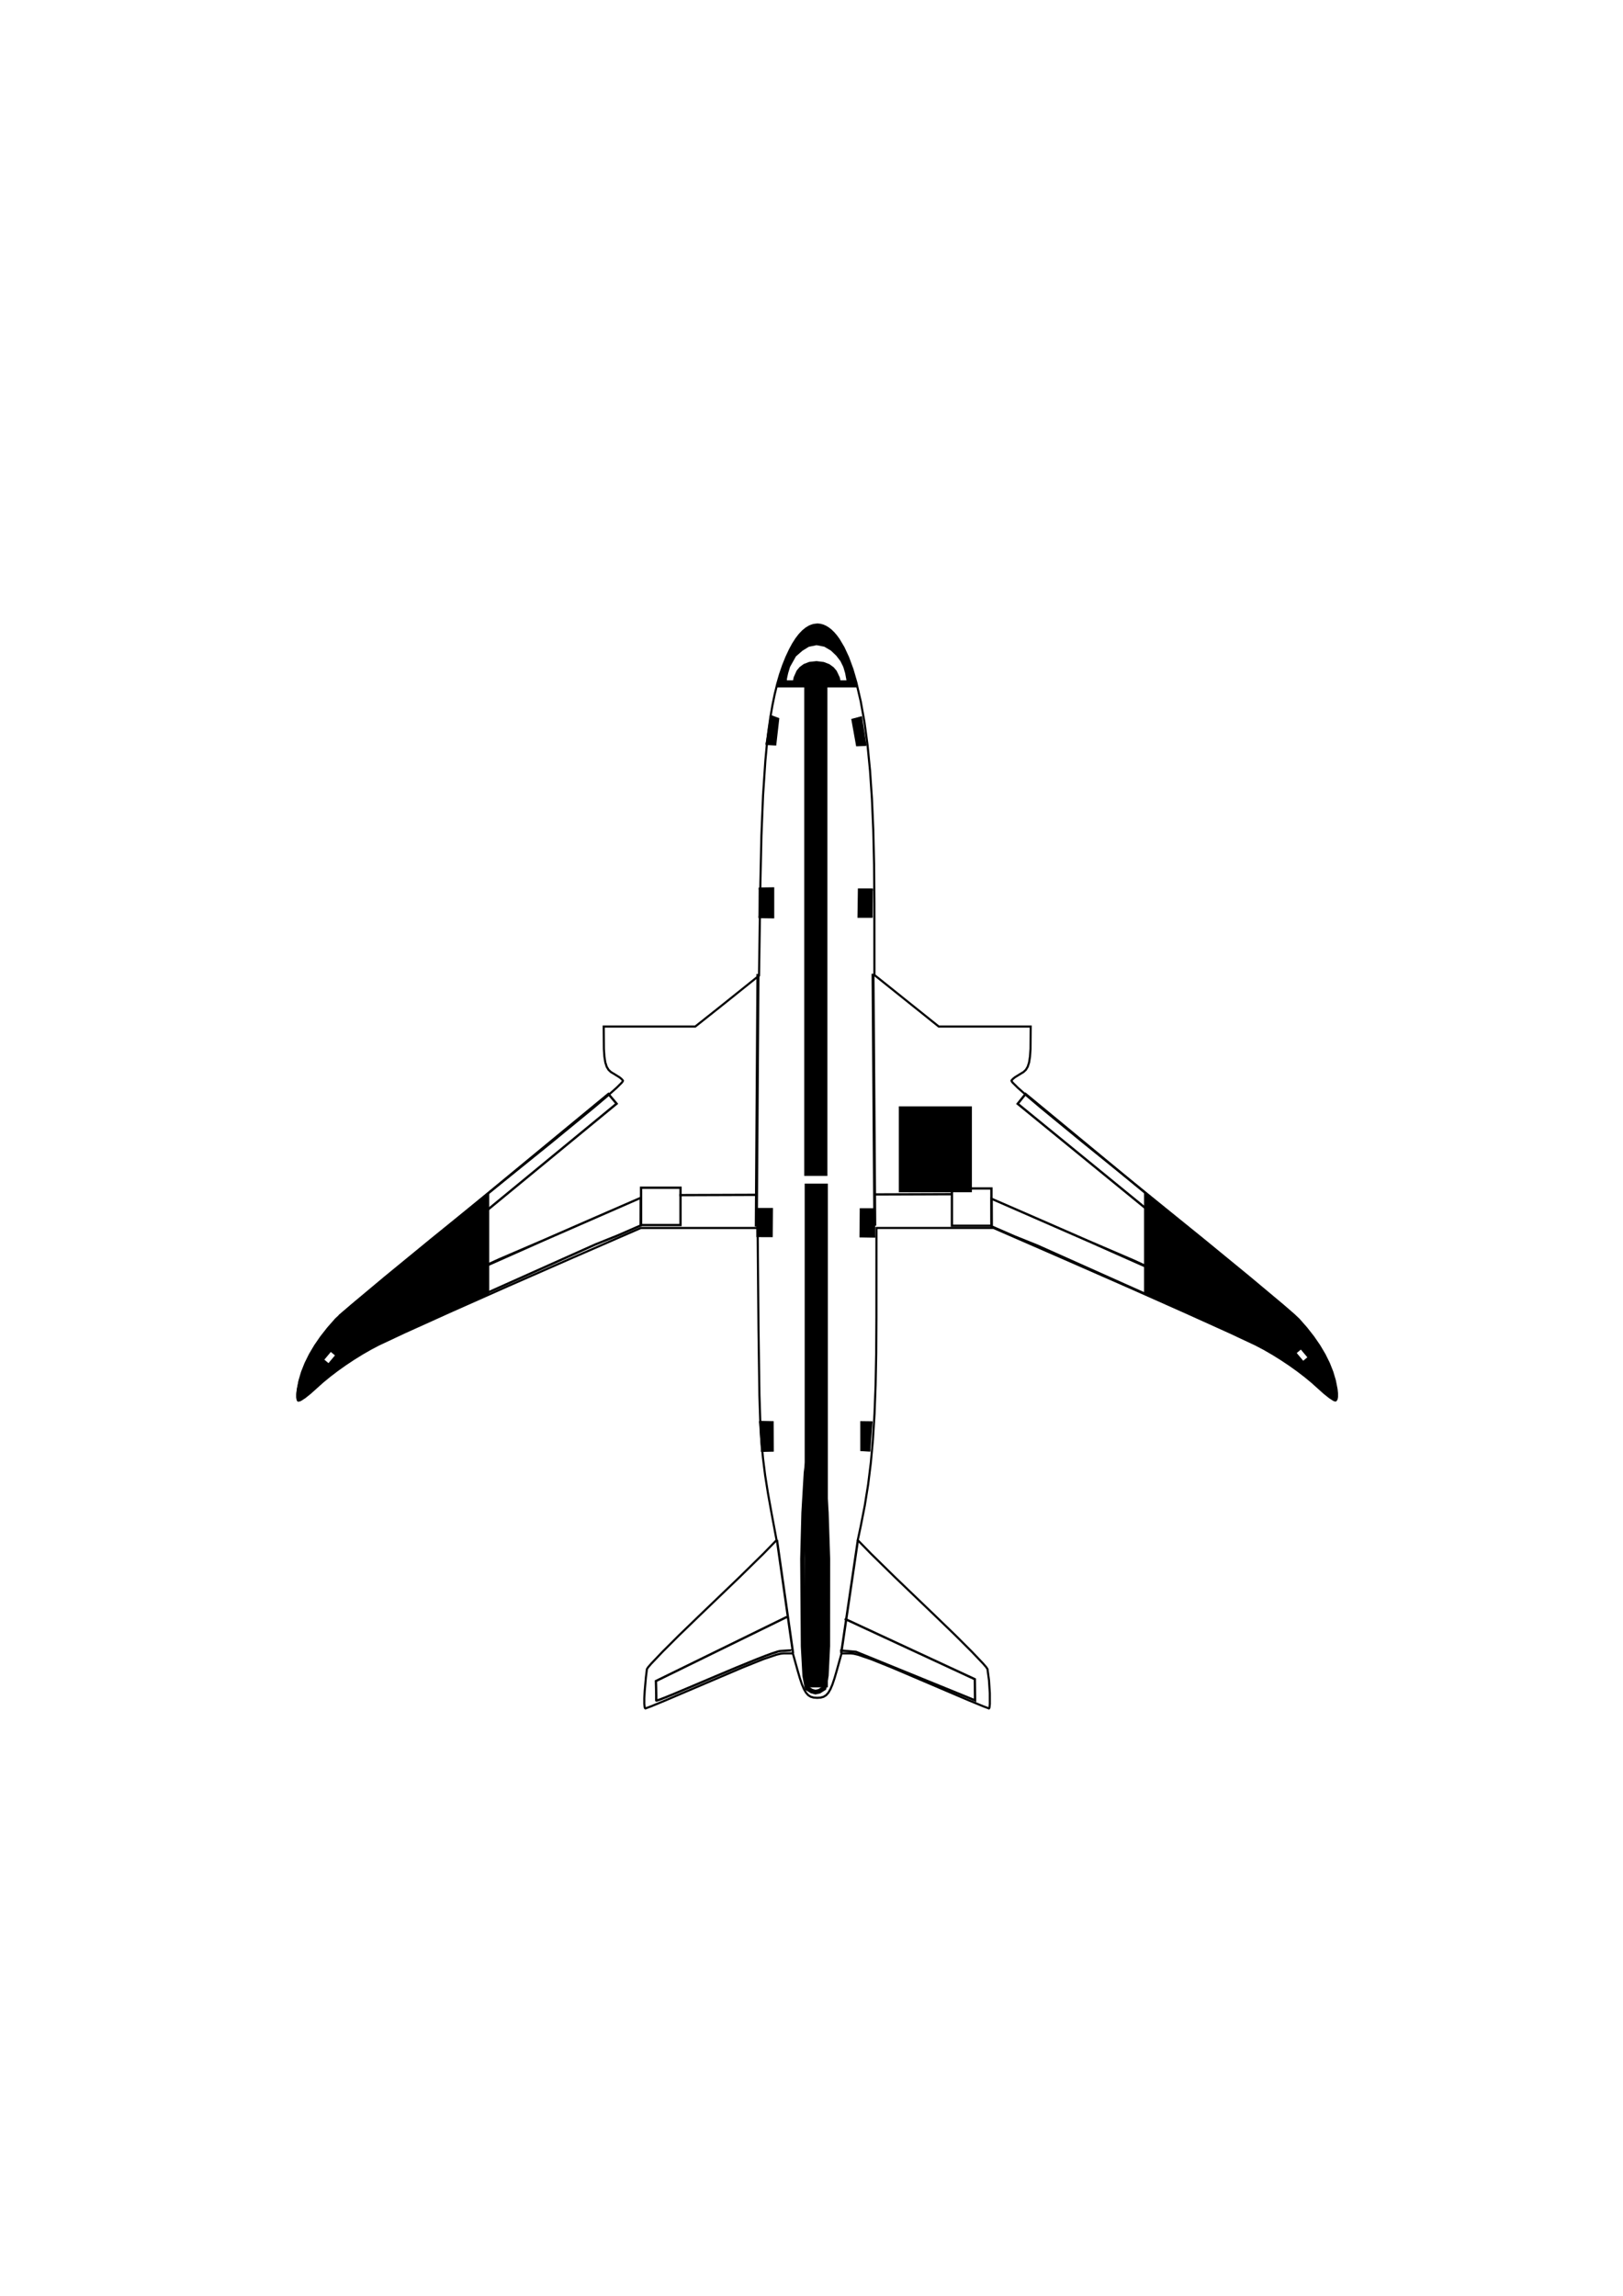 <?xml version="1.0" encoding="UTF-8" standalone="no"?>
<!-- Created with Inkscape (http://www.inkscape.org/) -->

<svg
   xmlns:dc="http://purl.org/dc/elements/1.1/"
   xmlns:cc="http://creativecommons.org/ns#"
   xmlns:rdf="http://www.w3.org/1999/02/22-rdf-syntax-ns#"
   xmlns:svg="http://www.w3.org/2000/svg"
   xmlns="http://www.w3.org/2000/svg"
   xmlns:sodipodi="http://sodipodi.sourceforge.net/DTD/sodipodi-0.dtd"
   xmlns:inkscape="http://www.inkscape.org/namespaces/inkscape"
   width="210mm"
   height="297mm"
   viewBox="0 0 210 297"
   version="1.1"
   id="svg8"
   sodipodi:docname="boeing787.svg"
   inkscape:version="0.92.3 (2405546, 2018-03-11)"
   inkscape:label="Mask">
  <sodipodi:namedview
     id="base"
     pagecolor="#ffffff"
     bordercolor="#666666"
     borderopacity="1.0"
     inkscape:pageopacity="0.0"
     inkscape:pageshadow="2"
     inkscape:zoom="3.9999998"
     inkscape:cx="370.71912"
     inkscape:cy="654.98391"
     inkscape:document-units="mm"
     inkscape:current-layer="layer2"
     showgrid="false"
     inkscape:measure-start="171.504,438.971"
     inkscape:measure-end="152.532,454.114"
     showguides="true"
     inkscape:guide-bbox="true"
     inkscape:window-width="1853"
     inkscape:window-height="1145"
     inkscape:window-x="1987"
     inkscape:window-y="27"
     inkscape:window-maximized="1"
     inkscape:snap-others="false"
     inkscape:snap-global="false">
    <sodipodi:guide
       position="102.451,78.579"
       orientation="1,0"
       id="guide1965"
       inkscape:locked="false" />
    <sodipodi:guide
       position="108.571,216.574"
       orientation="1,0"
       id="guide1967"
       inkscape:locked="false" />
    <sodipodi:guide
       position="105.375,85.438"
       orientation="0,1"
       id="guide1969"
       inkscape:locked="false" />
    <sodipodi:guide
       position="74.718,164.409"
       orientation="0,1"
       id="guide817"
       inkscape:locked="false" />
    <sodipodi:guide
       position="98.001,209.126"
       orientation="0,1"
       id="guide855"
       inkscape:locked="false" />
    <sodipodi:guide
       position="101.087,211.609"
       orientation="0,1"
       id="guide857"
       inkscape:locked="false" />
    <sodipodi:guide
       position="63.604,127.007"
       orientation="0,1"
       id="guide864"
       inkscape:locked="false" />
    <sodipodi:guide
       position="62.25,160.114"
       orientation="0,1"
       id="guide866"
       inkscape:locked="false" />
    <sodipodi:guide
       position="66.212,155.699"
       orientation="0,1"
       id="guide868"
       inkscape:locked="false" />
    <sodipodi:guide
       position="44.844,125.804"
       orientation="0,1"
       id="guide870"
       inkscape:locked="false" />
    <sodipodi:guide
       position="36.105,217.613"
       orientation="0,1"
       id="guide892"
       inkscape:locked="false" />
    <sodipodi:guide
       position="155.719,121.763"
       orientation="0,1"
       id="guide894"
       inkscape:locked="false" />
  </sodipodi:namedview>
  <defs
     id="defs2" />
  <g
     inkscape:groupmode="layer"
     id="layer5"
     inkscape:label="Cu"
     style="display:inline">
    <path
       style="display:inline;fill:#000000;fill-opacity:1;stroke:none;stroke-width:0.405;stroke-miterlimit:4;stroke-dasharray:none;stroke-opacity:1"
       d="m 104.058,86.95 h 3 v 65.173 h -3 z"
       id="rect4673"
       inkscape:connector-curvature="0" />
    <path
       style="display:inline;fill:#000000;fill-opacity:1;stroke:none;stroke-width:0.405;stroke-miterlimit:4;stroke-dasharray:none;stroke-opacity:1"
       d="m 104.118,153.117 h 3 v 65.173 h -3 z"
       id="rect4673-5"
       inkscape:connector-curvature="0" />
    <path
       style="display:inline;fill:#000000;fill-opacity:1;stroke:none;stroke-width:1.032;stroke-miterlimit:4;stroke-dasharray:none;stroke-opacity:1"
       d="m 558.604,581.682 v 49.98 l 19.932,8.861 22.021,9.955 12.604,5.918 4.043,2.133 4.115,2.369 4.121,2.559 4.057,2.701 3.926,2.797 3.723,2.844 3.453,2.842 3.115,2.797 2.936,2.631 2.574,2.051 1.934,1.266 0.641,0.275 0.375,0.002 0.432,-0.615 0.217,-1.15 -0.002,-1.646 -0.225,-2.1 -0.822,-4.184 -1.252,-4.213 -1.682,-4.236 -2.107,-4.26 -2.533,-4.281 -2.957,-4.299 -3.381,-4.314 -3.801,-4.326 -2.6,-2.426 -5.086,-4.404 -16.426,-13.742 -22.758,-18.658 -26.672,-21.58 -1.914,-1.545 m 76.561,77.143 3.164,3.771 -2.012,1.688 -3.164,-3.771 2.012,-1.688"
       transform="scale(0.265)"
       id="path1852"
       inkscape:connector-curvature="0"
       inkscape:label="rightWing"
       sodipodi:insensitive="true" />
    <path
       style="display:inline;fill:#000000;fill-opacity:1;stroke:none;stroke-width:1.032;stroke-miterlimit:4;stroke-dasharray:none;stroke-opacity:1"
       d="m 238.873,582.256 -1.914,1.545 -26.672,21.58 -22.758,18.658 -16.426,13.742 -5.086,4.404 -2.6,2.426 -3.801,4.326 -3.381,4.314 -2.957,4.299 -2.533,4.281 -2.107,4.26 -1.682,4.236 -1.252,4.213 -0.822,4.184 -0.225,2.1 -0.002,1.646 0.217,1.15 0.432,0.615 0.375,-0.002 0.641,-0.275 1.934,-1.266 2.574,-2.051 2.936,-2.631 3.115,-2.797 3.453,-2.842 3.723,-2.844 3.926,-2.797 4.057,-2.701 4.121,-2.559 4.115,-2.369 4.043,-2.133 12.604,-5.918 22.021,-9.955 19.932,-8.861 5e-5,-49.98 m -77.338,77.729 2.012,1.688 -3.164,3.771 -2.012,-1.689 3.164,-3.77"
       transform="scale(0.265)"
       id="path1858"
       inkscape:connector-curvature="0"
       inkscape:label="leftWing"
       sodipodi:insensitive="true" />
    <path
       style="display:inline;opacity:1;fill:#000000;fill-opacity:1;stroke:none;stroke-width:0.28;stroke-miterlimit:4;stroke-dasharray:none;stroke-opacity:1"
       d="m 116.298,143.123 h 9.456 v 11.114 h -9.456 z"
       id="rect899"
       inkscape:connector-curvature="0"
       sodipodi:insensitive="true" />
    <path
       style="display:inline;opacity:1;fill:#000000;fill-opacity:1;stroke:#000000;stroke-width:0;stroke-miterlimit:4;stroke-dasharray:none;stroke-opacity:1"
       d="m 399.146,304.859 c -0.657,0.02 -2.24,0.312 -2.24,0.312 l -1.646,0.631 -1.639,0.984 -1.627,1.338 -1.605,1.695 -1.582,2.055 -1.553,2.42 -1.518,2.783 -1.76,3.748 -1.623,4.02 -1.49,4.332 -1.365,4.68 -0.42,1.707 h 39.607 l -0.557,-2.389 -1.914,-6.49 -2.086,-5.67 -2.238,-4.838 -2.365,-3.994 -1.223,-1.676 -1.248,-1.463 -1.268,-1.244 -1.285,-1.027 -1.301,-0.809 -1.311,-0.586 -1.322,-0.365 z m -0.463,10.104 3.789,0.738 3.23,1.896 2.637,2.523 2.008,2.617 1.404,2.865 0.91,3.07 0.635,3.449 h -2.949 l -0.328,-1.453 -1.516,-3.203 -1.457,-1.717 -2.055,-1.506 -2.754,-1.074 -3.555,-0.432 -3.545,0.377 -2.732,1.051 -2.023,1.5 -1.422,1.729 -1.449,3.248 -0.297,1.48 h -3.01 c -0.084,-0.777 0.422,-2.34 0.633,-3.51 l 0.926,-3.078 2.865,-5.094 3.164,-2.762 3.145,-1.934 z"
       transform="scale(0.265)"
       id="rect963"
       inkscape:connector-curvature="0" />
  </g>
  <g
     inkscape:groupmode="layer"
     id="layer3"
     inkscape:label="Mask"
     style="display:none">
    <path
       inkscape:connector-curvature="0"
       id="path2669"
       d="m 124.76,143.51 -0.193,0.023 -0.222,0.066 -0.25,0.108 -0.275,0.15 -0.298,0.19 -0.319,0.229 -0.338,0.267 -0.355,0.304 -0.224,0.199 -0.235,-0.079 -0.286,-0.085 -0.269,-0.054 -0.29,-0.028 -0.347,-0.008 -0.433,0.013 -0.323,0.05 -0.274,0.069 -0.264,0.086 -0.254,0.103 -0.244,0.12 -0.233,0.136 -0.222,0.151 -0.21,0.166 -0.198,0.18 -0.185,0.194 -0.171,0.208 -0.157,0.221 -0.143,0.233 -0.128,0.245 -0.112,0.256 -0.096,0.267 -0.08,0.277 -0.042,0.181 -0.023,0.164 -0.012,0.549 0.011,0.55 0.023,0.163 0.043,0.182 0.083,0.284 0.102,0.284 0.116,0.268 0.123,0.238 0.126,0.218 -0.115,0.209 -0.313,0.621 -0.276,0.625 -0.122,0.328 -0.077,0.266 -0.041,0.237 -0.012,0.241 0.01,0.22 0.036,0.157 0.069,0.112 0.108,0.084 0.122,0.05 0.174,0.002 0.159,-0.027 0.177,-0.061 0.194,-0.095 0.21,-0.128 0.226,-0.161 0.241,-0.193 0.522,-0.48 0.427,-0.423 -0.262,0.204 -0.597,0.442 -0.512,0.331 -0.422,0.216 -0.175,0.064 -0.15,0.034 -0.111,0.003 -0.073,-0.048 -0.033,-0.04 -0.017,-0.046 0.003,-0.187 0.058,-0.314 0.133,-0.387 0.209,-0.463 0.287,-0.541 0.251,-0.447 0.251,0.235 0.193,0.17 0.201,0.156 0.209,0.141 0.216,0.126 0.449,0.208 0.469,0.147 0.483,0.085 0.245,0.019 0.247,0.003 0.248,-0.013 0.249,-0.03 0.248,-0.046 0.247,-0.063 0.274,-0.098 0.309,-0.14 0.303,-0.162 0.258,-0.164 0.247,-0.202 0.268,-0.258 0.248,-0.273 0.189,-0.247 0.199,-0.336 0.17,-0.364 0.136,-0.381 0.098,-0.386 0.038,-0.321 0.013,-0.403 -0.013,-0.403 -0.038,-0.321 -0.097,-0.386 -0.133,-0.372 -0.168,-0.358 -0.204,-0.343 -0.211,-0.275 -0.275,-0.296 -0.295,-0.275 -0.273,-0.211 -0.246,-0.163 0.247,-0.237 0.322,-0.296 0.314,-0.262 0.297,-0.224 0.273,-0.182 0.242,-0.135 0.203,-0.083 0.157,-0.026 0.059,0.009 0.044,0.025 0.039,0.053 0.025,0.076 0.009,0.218 -0.045,0.296 -0.099,0.366 -0.073,0.212 -0.043,0.088 -0.185,-0.197 -0.13,-0.143 -0.029,-0.017 -0.012,0.015 -0.107,1.463 0.581,-0.483 0.577,-0.487 -0.136,-0.018 -0.266,-0.021 -0.092,-0.008 -0.038,-0.015 0.125,-0.316 0.099,-0.253 0.072,-0.229 0.045,-0.204 0.018,-0.18 -0.009,-0.156 -0.036,-0.132 -0.062,-0.109 -0.089,-0.085 -0.122,-0.057 -0.151,-0.018 v 0 m -3.319,1.944 0.078,0.02 0.158,0.035 0.08,0.035 -0.066,0.081 -0.065,0.061 -0.092,-0.116 -0.092,-0.116 m -1.196,0.016 0.007,0.015 -0.026,0.046 -0.176,0.235 -0.309,0.433 -0.274,0.439 -0.227,0.424 -0.168,0.388 -0.142,0.494 -0.049,0.242 -0.019,0.17 v 0.085 h -0.602 -0.602 l 0.023,-0.188 0.075,-0.399 0.125,-0.386 0.172,-0.367 0.215,-0.343 0.254,-0.314 0.29,-0.28 0.322,-0.24 0.35,-0.196 0.359,-0.142 0.354,-0.107 0.051,-0.008 v 0 m 0.833,0.214 0.127,0.152 0.117,0.152 -0.107,0.121 -0.127,0.124 -0.015,-0.079 -0.006,-0.194 0.01,-0.276 v 0 m -0.426,0.014 8.7e-4,0.518 8.7e-4,0.518 -0.106,0.117 -0.426,0.504 -0.515,0.646 -0.304,0.384 -0.02,0.013 -0.006,-0.012 0.011,-0.081 0.073,-0.342 0.116,-0.361 0.155,-0.368 0.191,-0.365 0.366,-0.566 0.366,-0.492 0.096,-0.11 m 1.624,0.034 0.181,0.101 0.24,0.151 0.228,0.177 0.213,0.2 0.197,0.22 0.178,0.238 0.156,0.252 0.132,0.264 0.106,0.273 0.11,0.426 0.055,0.356 -0.014,0.029 -0.072,0.015 -0.505,0.008 h -0.591 l -0.018,-0.131 -0.071,-0.386 -0.097,-0.359 -0.102,-0.26 -0.15,-0.32 -0.171,-0.327 -0.166,-0.28 -0.166,-0.29 0.048,-0.071 0.115,-0.124 0.163,-0.161 m -0.64,0.727 0.03,0.012 0.03,0.033 0.079,0.122 0.229,0.394 0.192,0.413 0.146,0.407 0.088,0.376 0.036,0.225 h -0.699 -0.699 v -0.689 -0.689 l 0.246,-0.284 0.215,-0.246 0.062,-0.057 0.045,-0.017 v 0 m -0.982,1.093 v 0.444 0.444 h -0.345 l -0.345,-0.015 0.345,-0.444 0.345,-0.43 m 0,1.328 v 1.379 l -0.007,1.378 -0.29,-0.381 -0.38,-0.542 -0.169,-0.282 -0.152,-0.29 -0.129,-0.288 -0.101,-0.275 -0.101,-0.312 0.136,-0.186 0.136,-0.186 0.529,-0.008 0.529,-0.008 m 3.211,8.1e-4 0.145,0.016 0.037,0.02 0.019,0.031 -0.003,0.104 -0.033,0.177 -0.05,0.237 -0.066,0.23 -0.083,0.223 -0.099,0.215 -0.114,0.208 -0.13,0.2 -0.146,0.191 -0.161,0.183 -0.293,0.271 -0.329,0.237 -0.35,0.193 -0.356,0.14 -0.313,0.088 -0.093,0.02 0.22,-0.285 0.252,-0.342 0.222,-0.334 0.193,-0.327 0.164,-0.321 0.135,-0.316 0.107,-0.312 0.08,-0.308 0.052,-0.306 0.017,-0.131 H 123.48 l 0.383,-4e-4 v 1e-5 m -6.206,4e-4 h 0.602 l 0.519,0.008 0.071,0.016 0.012,0.031 -0.091,0.174 -0.22,0.343 -0.409,0.623 -0.097,0.16 -0.075,-0.167 -0.104,-0.254 -0.083,-0.254 -0.062,-0.253 -0.041,-0.251 -0.021,-0.175 m 3.409,0 h 0.699 0.699 l -0.034,0.214 -0.053,0.26 -0.076,0.262 -0.101,0.267 -0.126,0.275 -0.153,0.284 -0.18,0.295 -0.448,0.632 -0.216,0.269 -0.011,-1.378 v -1.378 m -2.057,0.822 0.077,0.202 0.17,0.385 0.226,0.418 0.269,0.429 0.299,0.418 0.2,0.269 0.006,0.025 -0.033,0.004 -0.231,-0.061 -0.436,-0.165 -0.406,-0.219 -0.361,-0.262 -0.158,-0.144 -0.141,-0.151 -0.135,-0.158 0.063,-0.109 0.328,-0.495 0.265,-0.386"
       style="display:inline;fill:#000000;stroke-width:0.028"
       inkscape:label="logo" />
    <path
       transform="matrix(-0.643,-0.766,-0.766,0.643,0,0)"
       style="display:inline;opacity:1;fill:#00ff00;fill-opacity:1;stroke:none;stroke-width:0.265;stroke-miterlimit:4;stroke-dasharray:none;stroke-opacity:1"
       inkscape:transform-center-x="75.461669"
       inkscape:transform-center-y="-0.086837364"
       d="m -242.858,-16.69 h 1.303 v 0.695 h -1.303 z"
       id="rect875-3"
       inkscape:connector-curvature="0" />
    <path
       transform="rotate(-50)"
       style="display:inline;opacity:1;fill:#ff0000;fill-opacity:1;stroke:none;stroke-width:0.265;stroke-miterlimit:4;stroke-dasharray:none;stroke-opacity:1"
       d="m -107.597,144.984 h 1.303 v 0.695 h -1.303 z"
       id="rect875"
       inkscape:connector-curvature="0" />
    <path
       sodipodi:nodetypes="cccccccccccccccccccccccccccc"
       inkscape:label="cockpit"
       inkscape:connector-curvature="0"
       id="path974"
       transform="matrix(-1,0,0,1,150.591,-7.903)"
       d="m 48.769,94.849 -0.245,-0.814 -0.758,-1.348 -0.837,-0.731 -0.832,-0.511 -0.991,-0.207 -1.003,0.195 -0.855,0.502 -0.698,0.668 -0.531,0.693 -0.372,0.758 -0.24,0.812 -0.168,0.912 h 0.78 l 0.087,-0.384 0.401,-0.848 0.385,-0.454 0.544,-0.398 0.729,-0.285 0.94,-0.114 0.938,0.1 0.723,0.278 0.535,0.397 0.376,0.457 0.384,0.859 0.078,0.391 h 0.796 c 0.022,-0.206 -0.112,-0.619 -0.167,-0.929 z"
       style="display:inline;fill:#000000;fill-opacity:1;stroke:#000000;stroke-width:0.265px;stroke-linecap:butt;stroke-linejoin:miter;stroke-opacity:1" />
  </g>
  <g
     inkscape:groupmode="layer"
     id="layer2"
     inkscape:label="SilkS"
     style="display:inline">
    <path
       style="display:inline;fill:#000000;fill-opacity:1;stroke:#000000;stroke-width:0.265;stroke-linecap:butt;stroke-linejoin:miter;stroke-miterlimit:4;stroke-dasharray:none;stroke-opacity:1"
       d="m 113.217,156.436 h -1.844 l -0.035,3.511 1.915,0.035"
       id="path7621"
       inkscape:connector-curvature="0" />
    <path
       style="display:inline;fill:#000000;fill-opacity:1;stroke:#000000;stroke-width:0.265;stroke-linecap:butt;stroke-linejoin:miter;stroke-miterlimit:4;stroke-dasharray:none;stroke-opacity:1"
       d="m 97.824,156.4 h 2.057 l -0.028,3.516 -1.993,-0.005"
       id="path7619"
       inkscape:connector-curvature="0"
       sodipodi:nodetypes="cccc" />
    <path
       style="display:inline;fill:#000000;fill-opacity:1;stroke:#000000;stroke-width:0.265;stroke-linecap:butt;stroke-linejoin:miter;stroke-miterlimit:4;stroke-dasharray:none;stroke-opacity:1"
       d="m 112.898,183.995 -1.454,-0.018 v 3.618 l 1.17,0.071"
       id="path7617"
       inkscape:connector-curvature="0" />
    <path
       style="display:inline;fill:#000000;fill-opacity:1;stroke:#000000;stroke-width:0.265;stroke-linecap:butt;stroke-linejoin:miter;stroke-miterlimit:4;stroke-dasharray:none;stroke-opacity:1"
       d="m 98.214,183.942 1.756,0.035 0.018,3.689 -1.525,0.035"
       id="path7615"
       inkscape:connector-curvature="0" />
    <path
       style="display:inline;fill:#000000;fill-opacity:1;stroke:#000000;stroke-width:0.265;stroke-linecap:butt;stroke-linejoin:miter;stroke-miterlimit:4;stroke-dasharray:none;stroke-opacity:1"
       d="m 112.937,115.066 h -1.806 l -0.05,3.536 h 1.831"
       id="path7613"
       inkscape:connector-curvature="0" />
    <path
       style="display:inline;fill:#000000;fill-opacity:1;stroke:#000000;stroke-width:0.265;stroke-linecap:butt;stroke-linejoin:miter;stroke-miterlimit:4;stroke-dasharray:none;stroke-opacity:1"
       d="m 98.165,114.941 1.881,-0.025 v 3.762 l -1.906,-0.025"
       id="path7611"
       inkscape:connector-curvature="0" />
    <path
       style="display:inline;fill:#000000;fill-opacity:1;stroke:#000000;stroke-width:0.312;stroke-linecap:butt;stroke-linejoin:miter;stroke-miterlimit:4;stroke-dasharray:none;stroke-opacity:1"
       d="m 111.549,92.796 -1.228,0.331 0.587,3.262 1.195,-0.05"
       id="path7609"
       inkscape:connector-curvature="0"
       sodipodi:nodetypes="cccc" />
    <path
       style="display:inline;fill:#000000;fill-opacity:1;stroke:#000000;stroke-width:0.295;stroke-linecap:butt;stroke-linejoin:miter;stroke-miterlimit:4;stroke-dasharray:none;stroke-opacity:1"
       d="m 99.618,92.605 1.06,0.399 -0.374,3.291 -1.247,-0.075"
       id="path4614"
       inkscape:connector-curvature="0" />
    <path
       style="display:inline;fill:none;stroke:#000000;stroke-width:0.383;stroke-linecap:butt;stroke-linejoin:miter;stroke-miterlimit:4;stroke-dasharray:none;stroke-opacity:1"
       d="m 113.189,158.564 -0.228,-32.596"
       id="path7605"
       inkscape:connector-curvature="0" />
    <path
       style="color:#000000;font-style:normal;font-variant:normal;font-weight:normal;font-stretch:normal;font-size:medium;line-height:normal;font-family:sans-serif;font-variant-ligatures:normal;font-variant-position:normal;font-variant-caps:normal;font-variant-numeric:normal;font-variant-alternates:normal;font-feature-settings:normal;text-indent:0;text-align:start;text-decoration:none;text-decoration-line:none;text-decoration-style:solid;text-decoration-color:#000000;letter-spacing:normal;word-spacing:normal;text-transform:none;writing-mode:lr-tb;direction:ltr;text-orientation:mixed;dominant-baseline:auto;baseline-shift:baseline;text-anchor:start;white-space:normal;shape-padding:0;clip-rule:nonzero;display:inline;overflow:visible;visibility:visible;opacity:1;isolation:auto;mix-blend-mode:normal;color-interpolation:sRGB;color-interpolation-filters:linearRGB;solid-color:#000000;solid-opacity:1;vector-effect:none;fill:#000000;fill-opacity:1;fill-rule:nonzero;stroke:none;stroke-width:0.4;stroke-linecap:butt;stroke-linejoin:miter;stroke-miterlimit:4;stroke-dasharray:none;stroke-dashoffset:0;stroke-opacity:1;color-rendering:auto;image-rendering:auto;shape-rendering:auto;text-rendering:auto;enable-background:accumulate"
       d="m 97.873,126.002 -0.213,32.668 0.398,0.002 0.213,-32.668 z"
       id="path4608"
       inkscape:connector-curvature="0" />
    <path
       style="display:inline;fill:none;stroke:#000000;stroke-width:0.3;stroke-linecap:butt;stroke-linejoin:miter;stroke-miterlimit:4;stroke-dasharray:none;stroke-opacity:1"
       d="m 109.301,209.419 16.833,7.813 0.031,2.741 -15.404,-6.276 -2.067,-0.179"
       id="path7601"
       inkscape:connector-curvature="0"
       sodipodi:nodetypes="ccccc" />
    <path
       style="display:inline;fill:none;stroke:#000000;stroke-width:0.3;stroke-linecap:butt;stroke-linejoin:miter;stroke-miterlimit:4;stroke-dasharray:none;stroke-opacity:1"
       d="m 102.452,213.524 c 0,-0.056 -0.732,0.027 -1.435,0.061 -1.431,0.069 -16.116,6.712 -16.107,6.4 0.019,-0.624 -0.039,-2.515 -0.039,-2.515 l 16.954,-8.302"
       id="path4592"
       inkscape:connector-curvature="0"
       sodipodi:nodetypes="csscc" />
    <path
       style="display:inline;fill:none;stroke:#000000;stroke-width:1.134;stroke-linecap:butt;stroke-linejoin:miter;stroke-miterlimit:4;stroke-dasharray:none;stroke-opacity:1"
       d="m 379.359,751.787 7.867,55.264 z"
       transform="scale(0.265)"
       id="path7625"
       inkscape:connector-curvature="0" />
    <path
       style="display:inline;fill:none;stroke:#000000;stroke-width:1.134;stroke-linecap:butt;stroke-linejoin:miter;stroke-miterlimit:4;stroke-dasharray:none;stroke-opacity:1"
       d="m 418.887,751.787 -8.152,55.264 z"
       transform="scale(0.265)"
       id="path4586"
       inkscape:connector-curvature="0" />
    <path
       style="display:inline;fill:none;stroke:#000000;stroke-width:0.6;stroke-linecap:butt;stroke-linejoin:miter;stroke-miterlimit:4;stroke-dasharray:none;stroke-opacity:1"
       d="m 105.414,185.414 -0.349,0.369 -0.302,1.033 -0.471,3.679 -0.305,5.207 -0.154,5.984 0.083,11.301 0.207,3.817 0.298,1.595 0.592,0.363 0.494,0.138 0.501,-0.113 0.613,-0.389 0.299,-1.624 0.188,-3.836 0.008,-11.314 -0.197,-5.979 -0.344,-5.195 -0.499,-3.661 -0.31,-1.021 -0.352,-0.357 v 0"
       id="path4581"
       inkscape:connector-curvature="0"
       sodipodi:nodetypes="zzzz"
       inkscape:label="verticalStab" />
    <path
       style="display:inline;fill:none;stroke:#000000;stroke-width:1.134;stroke-linecap:butt;stroke-linejoin:miter;stroke-miterlimit:4;stroke-dasharray:none;stroke-opacity:1"
       d="m 297.061,534.049 -130.984,108.064 3.412,4.928 131.572,-108.252 z"
       transform="scale(0.265)"
       id="path7597"
       inkscape:connector-curvature="0" />
    <path
       style="display:inline;fill:none;stroke:#000000;stroke-width:1.134;stroke-linecap:butt;stroke-linejoin:miter;stroke-miterlimit:4;stroke-dasharray:none;stroke-opacity:1"
       d="m 500.74,534.049 -3.84,4.787 132.52,108.205 2.654,-4.549 z"
       transform="scale(0.265)"
       id="path862"
       inkscape:connector-curvature="0" />
    <path
       sodipodi:nodetypes="cccccccccccccccccccccccccccc"
       inkscape:connector-curvature="0"
       id="path7593"
       d="m 70.402,160.252 -5.884,2.53 -6.829,3.12 0.6,1.398 -5.328,2.121 -0.76,1.59 -0.377,0.865 -0.006,0.561 25.271,-11.305 0.01,-0.004 2.946,-1.184 2.913,-1.269 0.09,-0.039 0.026,-3.91 c -4.231,1.834 -8.452,3.68 -12.673,5.526 z m 12.361,-5.078 -0.014,3.264 -2.875,1.253 -2.887,1.159 -0.006,0.002 -24.859,11.121 v -0.031 l 0.35,-0.805 0.707,-1.48 5.506,-2.189 -0.604,-1.41 12.441,-5.529 12.24,-5.354"
       style="color:#000000;font-style:normal;font-variant:normal;font-weight:normal;font-stretch:normal;font-size:medium;line-height:normal;font-family:sans-serif;font-variant-ligatures:normal;font-variant-position:normal;font-variant-caps:normal;font-variant-numeric:normal;font-variant-alternates:normal;font-feature-settings:normal;text-indent:0;text-align:start;text-decoration:none;text-decoration-line:none;text-decoration-style:solid;text-decoration-color:#000000;letter-spacing:normal;word-spacing:normal;text-transform:none;writing-mode:lr-tb;direction:ltr;text-orientation:mixed;dominant-baseline:auto;baseline-shift:baseline;text-anchor:start;white-space:normal;shape-padding:0;clip-rule:nonzero;display:inline;overflow:visible;visibility:visible;opacity:1;isolation:auto;mix-blend-mode:normal;color-interpolation:sRGB;color-interpolation-filters:linearRGB;solid-color:#000000;solid-opacity:1;vector-effect:none;fill:#000000;fill-opacity:1;fill-rule:nonzero;stroke:none;stroke-width:0.3;stroke-linecap:butt;stroke-linejoin:miter;stroke-miterlimit:4;stroke-dasharray:none;stroke-dashoffset:0;stroke-opacity:1;color-rendering:auto;image-rendering:auto;shape-rendering:auto;text-rendering:auto;enable-background:accumulate" />
    <path
       style="color:#000000;font-style:normal;font-variant:normal;font-weight:normal;font-stretch:normal;font-size:medium;line-height:normal;font-family:sans-serif;font-variant-ligatures:normal;font-variant-position:normal;font-variant-caps:normal;font-variant-numeric:normal;font-variant-alternates:normal;font-feature-settings:normal;text-indent:0;text-align:start;text-decoration:none;text-decoration-line:none;text-decoration-style:solid;text-decoration-color:#000000;letter-spacing:normal;word-spacing:normal;text-transform:none;writing-mode:lr-tb;direction:ltr;text-orientation:mixed;dominant-baseline:auto;baseline-shift:baseline;text-anchor:start;white-space:normal;shape-padding:0;clip-rule:nonzero;display:inline;overflow:visible;visibility:visible;opacity:1;isolation:auto;mix-blend-mode:normal;color-interpolation:sRGB;color-interpolation-filters:linearRGB;solid-color:#000000;solid-opacity:1;vector-effect:none;fill:#000000;fill-opacity:1;fill-rule:nonzero;stroke:none;stroke-width:0.3;stroke-linecap:butt;stroke-linejoin:miter;stroke-miterlimit:4;stroke-dasharray:none;stroke-dashoffset:0;stroke-opacity:1;color-rendering:auto;image-rendering:auto;shape-rendering:auto;text-rendering:auto;enable-background:accumulate"
       d="m 97.877,154.424 -9.967,0.035 v 0.301 l 9.967,-0.035 z"
       id="path7589"
       inkscape:connector-curvature="0" />
    <path
       style="color:#000000;font-style:normal;font-variant:normal;font-weight:normal;font-stretch:normal;font-size:medium;line-height:normal;font-family:sans-serif;font-variant-ligatures:normal;font-variant-position:normal;font-variant-caps:normal;font-variant-numeric:normal;font-variant-alternates:normal;font-feature-settings:normal;text-indent:0;text-align:start;text-decoration:none;text-decoration-line:none;text-decoration-style:solid;text-decoration-color:#000000;letter-spacing:normal;word-spacing:normal;text-transform:none;writing-mode:lr-tb;direction:ltr;text-orientation:mixed;dominant-baseline:auto;baseline-shift:baseline;text-anchor:start;white-space:normal;shape-padding:0;clip-rule:nonzero;display:inline;overflow:visible;visibility:visible;opacity:1;isolation:auto;mix-blend-mode:normal;color-interpolation:sRGB;color-interpolation-filters:linearRGB;solid-color:#000000;solid-opacity:1;vector-effect:none;fill:#000000;fill-opacity:1;fill-rule:nonzero;stroke:none;stroke-width:0.3;stroke-linecap:butt;stroke-linejoin:miter;stroke-miterlimit:4;stroke-dasharray:none;stroke-dashoffset:0;stroke-opacity:1;color-rendering:auto;image-rendering:auto;shape-rendering:auto;text-rendering:auto;enable-background:accumulate"
       d="m 123.148,154.336 -9.967,0.035 v 0.299 l 9.967,-0.035 z"
       id="path7587"
       inkscape:connector-curvature="0" />
    <path
       style="color:#000000;font-style:normal;font-variant:normal;font-weight:normal;font-stretch:normal;font-size:medium;line-height:normal;font-family:sans-serif;font-variant-ligatures:normal;font-variant-position:normal;font-variant-caps:normal;font-variant-numeric:normal;font-variant-alternates:normal;font-feature-settings:normal;text-indent:0;text-align:start;text-decoration:none;text-decoration-line:none;text-decoration-style:solid;text-decoration-color:#000000;letter-spacing:normal;word-spacing:normal;text-transform:none;writing-mode:lr-tb;direction:ltr;text-orientation:mixed;dominant-baseline:auto;baseline-shift:baseline;text-anchor:start;white-space:normal;shape-padding:0;clip-rule:nonzero;display:inline;overflow:visible;visibility:visible;opacity:1;isolation:auto;mix-blend-mode:normal;color-interpolation:sRGB;color-interpolation-filters:linearRGB;solid-color:#000000;solid-opacity:1;vector-effect:none;fill:#000000;fill-opacity:1;fill-rule:nonzero;stroke:none;stroke-width:0.3;stroke-linecap:butt;stroke-linejoin:miter;stroke-miterlimit:4;stroke-dasharray:none;stroke-dashoffset:0;stroke-opacity:1;color-rendering:auto;image-rendering:auto;shape-rendering:auto;text-rendering:auto;enable-background:accumulate"
       d="m 123.02,153.598 v 5.123 h 5.408 v -5.123 c -1.803,0 -3.605,0 -5.408,0 z m 0.301,0.299 h 4.807 v 4.525 h -4.807 z"
       id="path7585"
       inkscape:connector-curvature="0"
       sodipodi:nodetypes="cccccccccc" />
    <path
       style="color:#000000;font-style:normal;font-variant:normal;font-weight:normal;font-stretch:normal;font-size:medium;line-height:normal;font-family:sans-serif;font-variant-ligatures:normal;font-variant-position:normal;font-variant-caps:normal;font-variant-numeric:normal;font-variant-alternates:normal;font-feature-settings:normal;text-indent:0;text-align:start;text-decoration:none;text-decoration-line:none;text-decoration-style:solid;text-decoration-color:#000000;letter-spacing:normal;word-spacing:normal;text-transform:none;writing-mode:lr-tb;direction:ltr;text-orientation:mixed;dominant-baseline:auto;baseline-shift:baseline;text-anchor:start;white-space:normal;shape-padding:0;clip-rule:nonzero;display:inline;overflow:visible;visibility:visible;opacity:1;isolation:auto;mix-blend-mode:normal;color-interpolation:sRGB;color-interpolation-filters:linearRGB;solid-color:#000000;solid-opacity:1;vector-effect:none;fill:#000000;fill-opacity:1;fill-rule:nonzero;stroke:none;stroke-width:0.3;stroke-linecap:butt;stroke-linejoin:miter;stroke-miterlimit:4;stroke-dasharray:none;stroke-dashoffset:0;stroke-opacity:1;color-rendering:auto;image-rendering:auto;shape-rendering:auto;text-rendering:auto;enable-background:accumulate"
       d="m 140.823,160.384 5.884,2.53 6.829,3.12 -0.6,1.398 5.328,2.121 0.76,1.59 0.377,0.865 0.006,0.561 -25.271,-11.305 -0.01,-0.004 -2.946,-1.184 -2.913,-1.269 -0.09,-0.039 -0.026,-3.91 c 4.231,1.834 8.452,3.68 12.673,5.526 z m -12.361,-5.078 0.014,3.264 2.875,1.253 2.887,1.159 0.006,0.002 24.859,11.121 v -0.031 l -0.35,-0.805 -0.707,-1.48 -5.506,-2.189 0.604,-1.41 -12.441,-5.529 -12.24,-5.354"
       id="path1493"
       inkscape:connector-curvature="0"
       sodipodi:nodetypes="cccccccccccccccccccccccccccc" />
    <path
       sodipodi:nodetypes="cccccccccc"
       inkscape:connector-curvature="0"
       id="path1499"
       d="m 82.795,153.504 v 5.123 h 5.408 v -5.123 c -1.803,0 -3.605,0 -5.408,0 z m 0.301,0.299 h 4.807 v 4.525 h -4.807 z"
       style="color:#000000;font-style:normal;font-variant:normal;font-weight:normal;font-stretch:normal;font-size:medium;line-height:normal;font-family:sans-serif;font-variant-ligatures:normal;font-variant-position:normal;font-variant-caps:normal;font-variant-numeric:normal;font-variant-alternates:normal;font-feature-settings:normal;text-indent:0;text-align:start;text-decoration:none;text-decoration-line:none;text-decoration-style:solid;text-decoration-color:#000000;letter-spacing:normal;word-spacing:normal;text-transform:none;writing-mode:lr-tb;direction:ltr;text-orientation:mixed;dominant-baseline:auto;baseline-shift:baseline;text-anchor:start;white-space:normal;shape-padding:0;clip-rule:nonzero;display:inline;overflow:visible;visibility:visible;opacity:1;isolation:auto;mix-blend-mode:normal;color-interpolation:sRGB;color-interpolation-filters:linearRGB;solid-color:#000000;solid-opacity:1;vector-effect:none;fill:#000000;fill-opacity:1;fill-rule:nonzero;stroke:none;stroke-width:0.3;stroke-linecap:butt;stroke-linejoin:miter;stroke-miterlimit:4;stroke-dasharray:none;stroke-dashoffset:0;stroke-opacity:1;color-rendering:auto;image-rendering:auto;shape-rendering:auto;text-rendering:auto;enable-background:accumulate" />
  </g>
  <g
     inkscape:groupmode="layer"
     id="layer4"
     inkscape:label="Edge.Cuts"
     style="display:inline">
    <path
       sodipodi:insensitive="true"
       transform="scale(0.265)"
       inkscape:label="outline"
       sodipodi:nodetypes="cccccccccccccccccccccccccccccccccccccccccccccccccccccccccccccccccccccccccccccccccccccccccccccccccccccccccccccccccccccccccccccccccccccccccccccccccccccccccccccccccccccccccccccccccccccccccccccccccccccccccccccccccccccccccccccccccccccccccccccccccccccc"
       inkscape:connector-curvature="0"
       d="m 396.906,305.171 -1.647,0.632 -1.639,0.984 -1.625,1.338 -1.606,1.696 -1.582,2.056 -1.553,2.418 -1.517,2.784 -1.759,3.747 -1.623,4.021 -1.492,4.332 -1.365,4.68 -1.243,5.065 -1.126,5.487 -1.013,5.946 -0.906,6.443 -0.803,6.976 -0.704,7.547 -1.132,16.954 -0.796,19.683 -0.497,22.708 -0.676,45.609 -18.832,15.094 -12.305,9.762 h -7.455 -18.059 -19.182 l 0.084,10.942 0.258,3.746 0.444,2.828 0.661,2.084 0.909,1.514 1.188,1.117 1.498,0.894 2.724,1.69 1.018,0.853 0.6,0.717 -0.087,0.361 -0.512,0.679 -2.402,2.394 -4.408,3.917 -6.617,5.611 -20.672,16.98 -31.943,25.789 -26.677,21.579 -22.759,18.657 -16.427,13.739 -5.085,4.402 -2.597,2.424 -3.799,4.323 -3.379,4.312 -2.956,4.297 -2.533,4.28 -2.107,4.26 -1.681,4.237 -1.252,4.211 -0.822,4.183 -0.224,2.1 -0.002,1.646 0.217,1.151 0.433,0.615 0.375,-0.002 0.64,-0.275 1.933,-1.266 2.573,-2.051 2.936,-2.632 3.114,-2.796 3.453,-2.843 3.724,-2.843 3.925,-2.796 4.058,-2.701 4.121,-2.559 4.116,-2.37 4.043,-2.133 12.604,-5.918 22.021,-9.954 28.044,-12.469 30.675,-13.465 34.707,-15.133 h 28.502 28.502 l 0.422,49.338 0.447,32.147 0.384,11.861 0.559,10.018 0.787,8.899 1.065,8.504 1.395,8.834 1.777,9.887 2.408,12.916 -6.352,6.539 -11.853,11.629 -19.58,18.777 -9.773,9.436 -8.069,8.049 -5.527,5.808 -1.548,1.797 -0.599,0.917 -0.495,4.017 -0.583,6.649 -0.203,3.597 -0.002,2.678 0.195,1.672 0.17,0.431 0.218,0.146 2.846,-1.06 6.994,-2.886 22.224,-9.486 15.139,-6.458 10.275,-4.132 6.436,-2.193 2.098,-0.49 1.523,-0.151 4.428,0.008 2.299,8.254 1.111,3.809 1.02,3.038 0.987,2.348 1.012,1.74 1.095,1.212 1.235,0.765 1.434,0.4 1.69,0.115 1.69,-0.115 1.434,-0.4 1.235,-0.765 1.095,-1.212 1.012,-1.739 0.987,-2.348 1.02,-3.038 1.111,-3.809 2.299,-8.256 4.428,-0.008 1.523,0.151 2.098,0.491 6.436,2.193 10.275,4.131 15.139,6.458 22.224,9.487 6.994,2.886 2.846,1.06 0.16,-0.153 0.128,-0.439 0.162,-1.608 -0.015,-5.266 -0.407,-6.331 -0.727,-5.395 -0.599,-0.917 -1.548,-1.797 -5.527,-5.808 -8.068,-8.049 -9.773,-9.436 -19.585,-18.777 -11.866,-11.629 -6.369,-6.539 1.428,-6.715 1.981,-10.121 1.642,-10.254 1.327,-10.697 1.035,-11.449 0.766,-12.511 0.521,-13.883 0.299,-15.565 0.1,-17.556 0.019,-43.654 h 28.58 28.582 l 34.705,15.133 30.675,13.465 28.045,12.469 22.021,9.954 12.604,5.918 4.042,2.133 4.116,2.37 4.121,2.559 4.057,2.701 3.925,2.796 3.723,2.843 3.453,2.843 3.114,2.796 2.936,2.632 2.574,2.051 1.933,1.266 0.64,0.275 0.376,0.002 0.433,-0.615 0.217,-1.151 -0.003,-1.646 -0.225,-2.1 -0.822,-4.184 -1.252,-4.212 -1.68,-4.237 -2.107,-4.26 -2.533,-4.281 -2.958,-4.299 -3.38,-4.314 -3.802,-4.326 -2.598,-2.426 -5.086,-4.404 -16.427,-13.742 -22.757,-18.659 -26.673,-21.58 -31.833,-25.706 -20.68,-16.988 -6.643,-5.631 -4.438,-3.94 -2.427,-2.411 -0.52,-0.683 -0.091,-0.361 0.598,-0.713 1.017,-0.85 2.723,-1.687 1.498,-0.894 1.188,-1.117 0.909,-1.514 0.661,-2.084 0.444,-2.828 0.258,-3.746 0.084,-10.942 h -29.775 -7.324 -7.791 l -11.877,-9.508 -19.539,-15.641 -0.023,-35.129 -0.137,-18.637 -0.391,-16.906 -0.657,-15.301 -0.932,-13.822 -1.218,-12.468 -1.514,-11.241 -1.82,-10.139 -2.137,-9.163 -1.913,-6.491 -2.087,-5.67 -2.238,-4.837 -2.365,-3.994 -1.224,-1.677 -1.247,-1.462 -1.268,-1.245 -1.285,-1.027 -1.3,-0.808 -1.312,-0.587 -1.321,-0.365 -1.423,-0.154 c -0.657,0.02 -2.241,0.311 -2.241,0.311 z"
       style="display:inline;fill:none;stroke:#000000;stroke-width:1.033;stroke-opacity:1"
       id="path965" />
  </g>
</svg>
